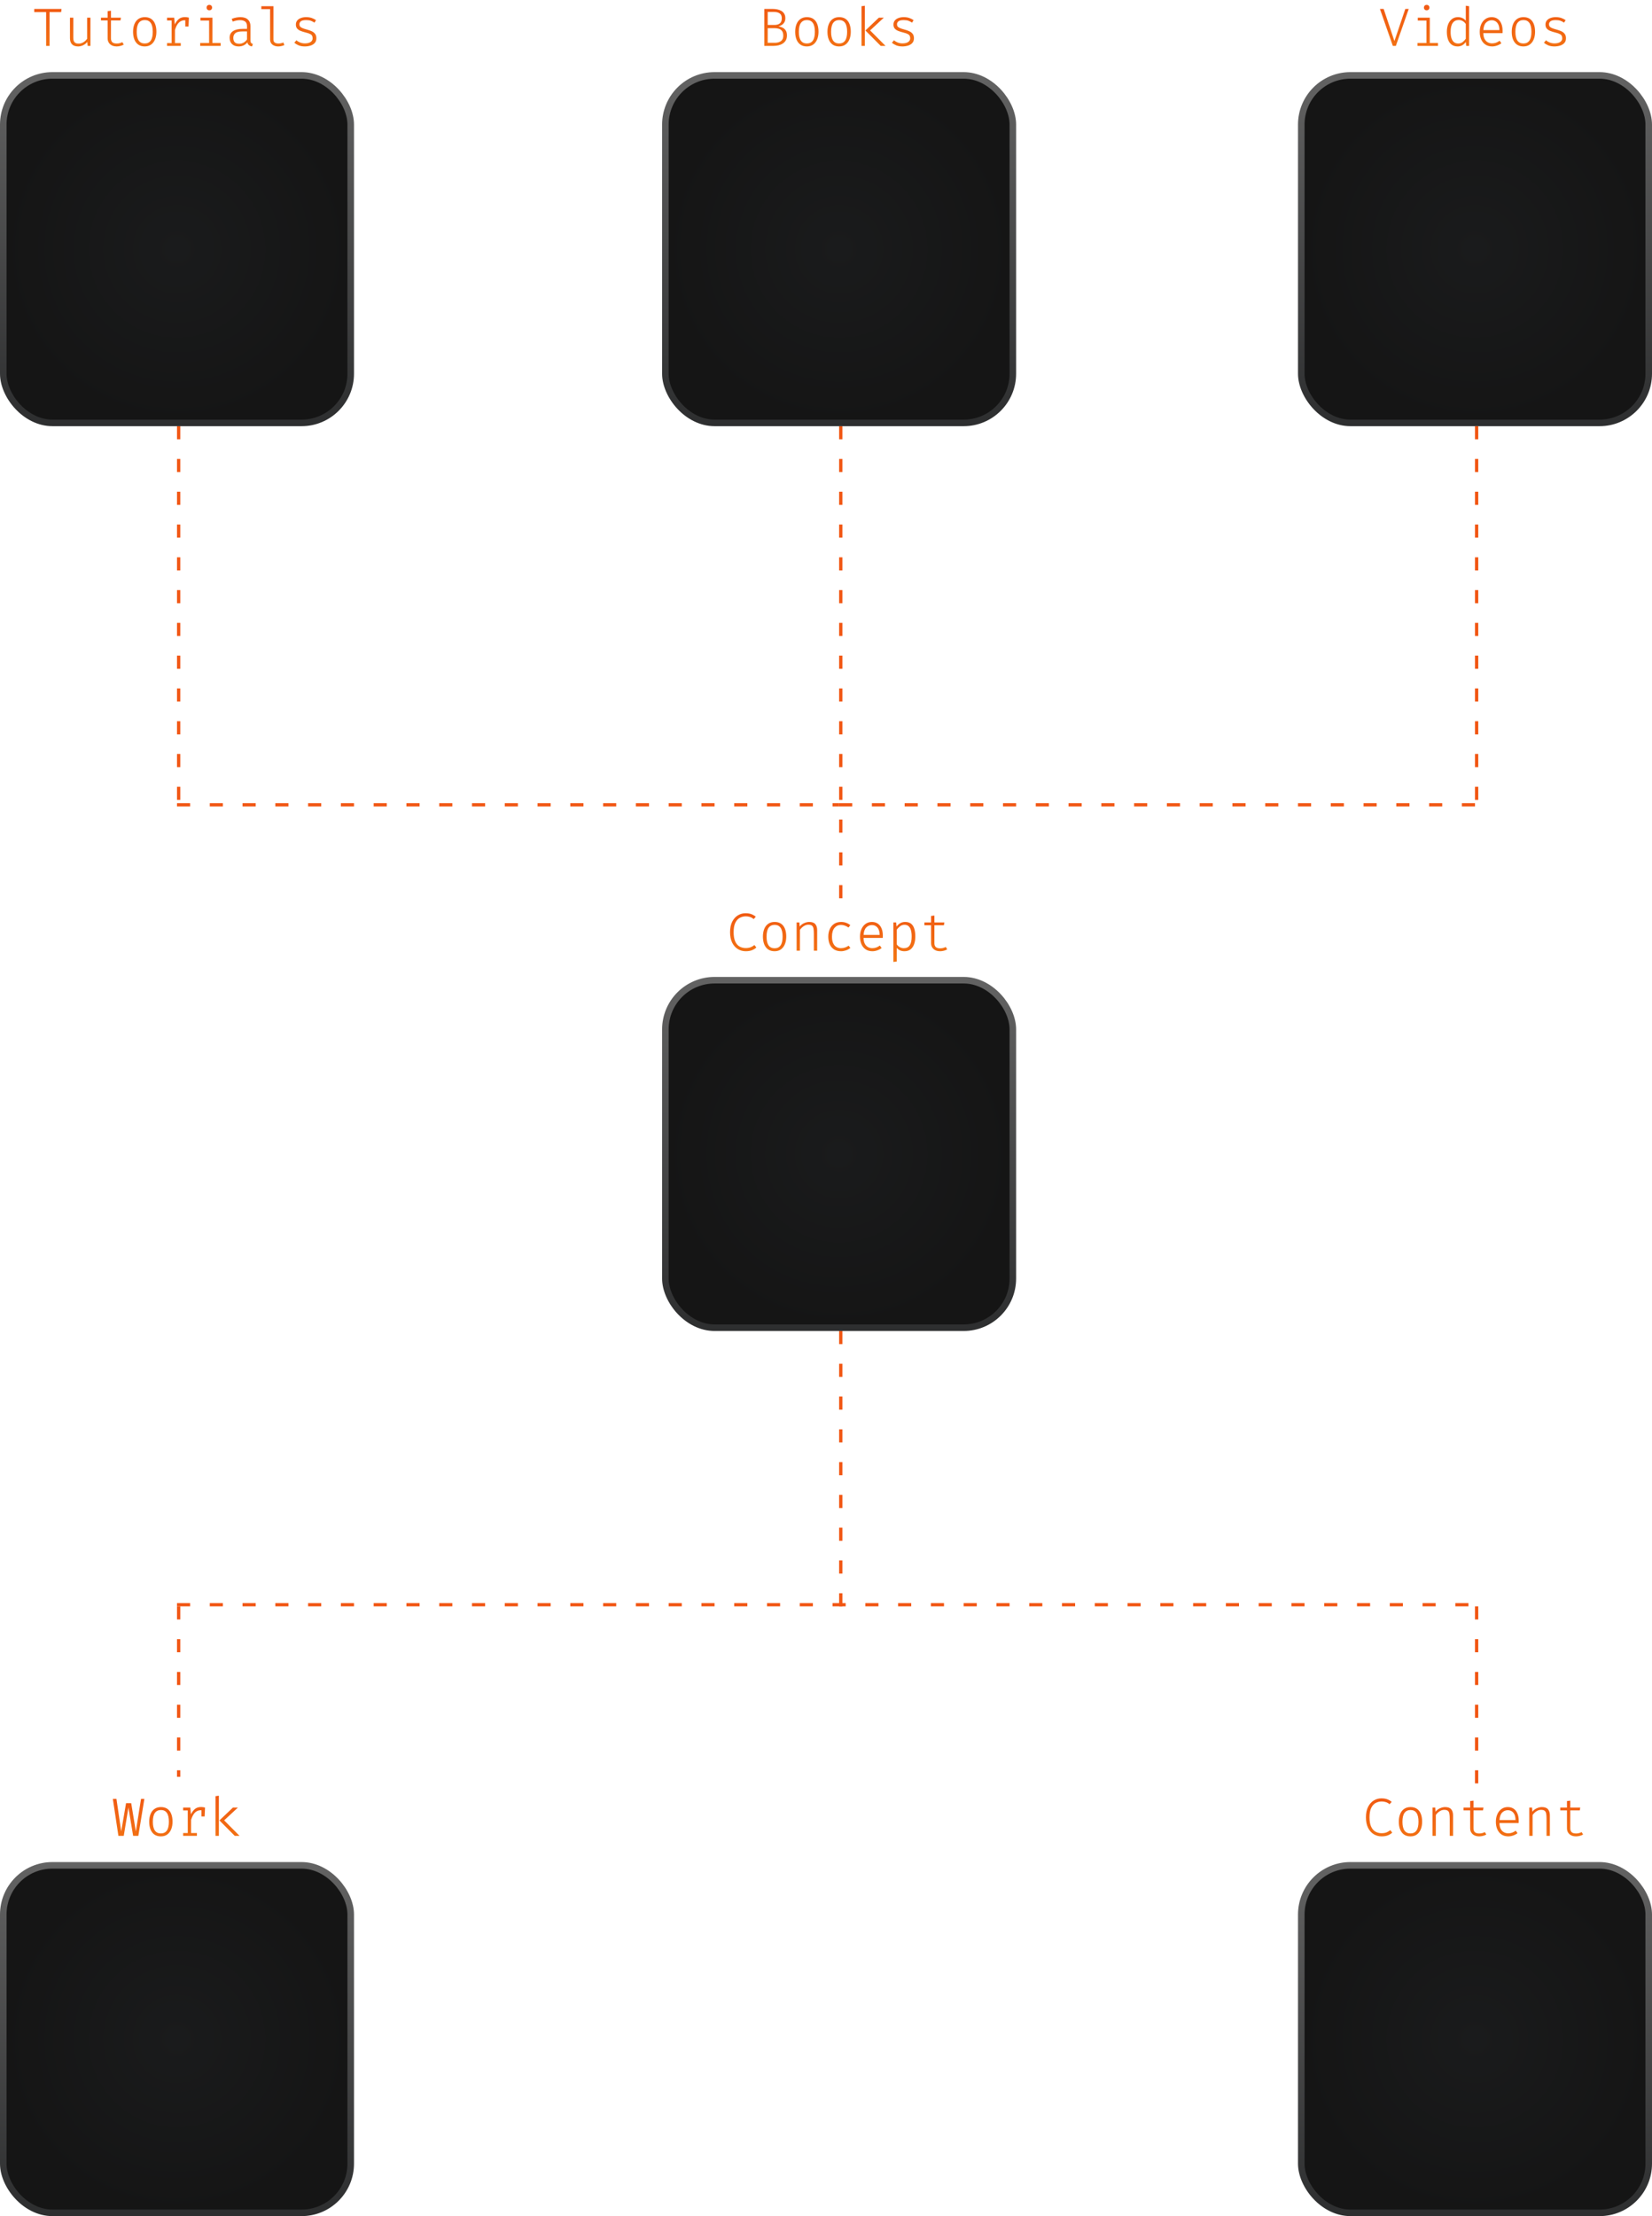 <svg width="252" height="338" viewBox="0 0 252 338" fill="none" xmlns="http://www.w3.org/2000/svg">
<rect x="198.5" y="11.5" width="53" height="53" rx="7.5" fill="url(#paint0_radial_3115_292)" stroke="url(#paint1_linear_3115_292)"/>
<path d="M212.708 6.262L214.37 1.363H214.891L212.926 7H212.466L210.497 1.363H211.067L212.708 6.262ZM218.102 2.692V6.557H219.353V7H216.231V6.557H217.593V3.135H216.272V2.692H218.102ZM217.622 0.744C217.753 0.744 217.857 0.783 217.934 0.863C218.01 0.942 218.049 1.038 218.049 1.15C218.049 1.27 218.01 1.371 217.934 1.453C217.857 1.533 217.753 1.572 217.622 1.572C217.499 1.572 217.399 1.533 217.322 1.453C217.246 1.371 217.208 1.27 217.208 1.15C217.208 1.038 217.246 0.942 217.322 0.863C217.399 0.783 217.499 0.744 217.622 0.744ZM223.594 0.879L224.103 0.949V7H223.66L223.594 6.405C223.422 6.651 223.229 6.826 223.016 6.93C222.805 7.031 222.588 7.082 222.363 7.082C221.983 7.082 221.67 6.989 221.424 6.803C221.18 6.614 221 6.353 220.882 6.019C220.765 5.683 220.706 5.296 220.706 4.858C220.706 4.429 220.771 4.046 220.903 3.71C221.037 3.371 221.228 3.104 221.477 2.91C221.729 2.713 222.032 2.614 222.388 2.614C222.65 2.614 222.88 2.661 223.077 2.754C223.274 2.844 223.446 2.978 223.594 3.156V0.879ZM222.515 3.053C222.116 3.053 221.809 3.205 221.596 3.509C221.385 3.81 221.28 4.258 221.28 4.854C221.28 5.232 221.323 5.555 221.407 5.823C221.495 6.088 221.623 6.29 221.793 6.43C221.963 6.569 222.175 6.639 222.429 6.639C222.702 6.639 222.934 6.562 223.122 6.409C223.314 6.256 223.471 6.088 223.594 5.905V3.665C223.468 3.47 223.311 3.32 223.122 3.213C222.936 3.107 222.734 3.053 222.515 3.053ZM226.268 5.051C226.276 5.412 226.34 5.709 226.461 5.942C226.584 6.171 226.745 6.341 226.945 6.45C227.144 6.56 227.362 6.614 227.597 6.614C227.824 6.614 228.025 6.582 228.2 6.516C228.378 6.45 228.564 6.35 228.758 6.216L229.025 6.598C228.825 6.751 228.599 6.87 228.348 6.955C228.099 7.04 227.855 7.082 227.617 7.082C227.221 7.082 226.88 6.989 226.596 6.803C226.314 6.617 226.098 6.357 225.948 6.024C225.797 5.687 225.722 5.296 225.722 4.85C225.722 4.413 225.799 4.026 225.952 3.689C226.105 3.353 226.317 3.09 226.588 2.902C226.861 2.71 227.178 2.614 227.539 2.614C227.89 2.614 228.189 2.699 228.438 2.869C228.687 3.038 228.877 3.279 229.008 3.591C229.142 3.9 229.209 4.269 229.209 4.698C229.209 4.772 229.208 4.839 229.205 4.899C229.202 4.957 229.2 5.008 229.197 5.051H226.268ZM227.552 3.09C227.204 3.09 226.912 3.213 226.674 3.459C226.439 3.706 226.306 4.083 226.276 4.592H228.725C228.714 4.086 228.601 3.71 228.385 3.464C228.169 3.215 227.891 3.09 227.552 3.09ZM232.396 2.614C232.79 2.614 233.118 2.706 233.38 2.889C233.643 3.072 233.838 3.331 233.967 3.665C234.098 3.998 234.164 4.392 234.164 4.846C234.164 5.273 234.097 5.654 233.963 5.991C233.829 6.327 233.629 6.594 233.364 6.791C233.101 6.985 232.775 7.082 232.383 7.082C231.99 7.082 231.66 6.989 231.395 6.803C231.132 6.614 230.934 6.353 230.8 6.019C230.669 5.683 230.603 5.295 230.603 4.854C230.603 4.414 230.67 4.026 230.804 3.689C230.938 3.353 231.138 3.09 231.403 2.902C231.671 2.71 232.002 2.614 232.396 2.614ZM232.396 3.062C231.991 3.062 231.683 3.208 231.473 3.501C231.265 3.793 231.161 4.244 231.161 4.854C231.161 5.451 231.263 5.896 231.469 6.192C231.674 6.484 231.979 6.631 232.383 6.631C232.788 6.631 233.093 6.484 233.298 6.192C233.503 5.896 233.606 5.448 233.606 4.846C233.606 4.242 233.503 3.793 233.298 3.501C233.096 3.208 232.795 3.062 232.396 3.062ZM237.129 6.618C237.495 6.618 237.783 6.549 237.99 6.409C238.201 6.267 238.306 6.081 238.306 5.851C238.306 5.709 238.283 5.586 238.237 5.482C238.193 5.375 238.096 5.281 237.945 5.199C237.798 5.114 237.569 5.035 237.26 4.961C236.951 4.884 236.683 4.8 236.456 4.707C236.232 4.614 236.058 4.492 235.935 4.342C235.812 4.191 235.75 3.991 235.75 3.743C235.75 3.505 235.817 3.302 235.951 3.135C236.088 2.966 236.274 2.837 236.509 2.75C236.747 2.659 237.015 2.614 237.313 2.614C237.65 2.614 237.943 2.659 238.191 2.75C238.443 2.84 238.654 2.949 238.823 3.078L238.585 3.455C238.427 3.343 238.25 3.25 238.056 3.176C237.862 3.103 237.616 3.066 237.318 3.066C236.937 3.066 236.671 3.126 236.518 3.246C236.364 3.366 236.288 3.518 236.288 3.702C236.288 3.844 236.325 3.961 236.399 4.054C236.475 4.145 236.6 4.225 236.772 4.296C236.944 4.365 237.177 4.439 237.469 4.518C237.751 4.592 237.997 4.681 238.208 4.785C238.418 4.889 238.583 5.024 238.7 5.191C238.818 5.358 238.877 5.574 238.877 5.839C238.877 6.143 238.79 6.386 238.618 6.569C238.449 6.75 238.23 6.881 237.962 6.963C237.694 7.042 237.415 7.082 237.125 7.082C236.745 7.082 236.423 7.026 236.161 6.914C235.901 6.802 235.685 6.67 235.512 6.52L235.828 6.147C235.998 6.289 236.193 6.404 236.415 6.491C236.637 6.576 236.875 6.618 237.129 6.618Z" fill="url(#paint2_linear_3115_292)"/>
<line x1="27.25" y1="65" x2="27.25" y2="123" stroke="url(#paint3_linear_3115_292)" stroke-width="0.5" stroke-dasharray="2 3"/>
<line x1="27" y1="122.75" x2="128" y2="122.75" stroke="url(#paint4_linear_3115_292)" stroke-width="0.5" stroke-dasharray="2 3"/>
<line x1="128.25" y1="65" x2="128.25" y2="137" stroke="url(#paint5_linear_3115_292)" stroke-width="0.5" stroke-dasharray="2 3"/>
<line x1="128.25" y1="203" x2="128.25" y2="245" stroke="url(#paint6_linear_3115_292)" stroke-width="0.5" stroke-dasharray="2 3"/>
<line x1="27" y1="244.75" x2="225" y2="244.75" stroke="url(#paint7_linear_3115_292)" stroke-width="0.5" stroke-dasharray="2 3"/>
<line x1="225.25" y1="65" x2="225.25" y2="123" stroke="url(#paint8_linear_3115_292)" stroke-width="0.5" stroke-dasharray="2 3"/>
<line x1="225.25" y1="245" x2="225.25" y2="272" stroke="url(#paint9_linear_3115_292)" stroke-width="0.5" stroke-dasharray="2 3"/>
<line x1="27.25" y1="245" x2="27.25" y2="271" stroke="url(#paint10_linear_3115_292)" stroke-width="0.5" stroke-dasharray="2 3"/>
<line x1="128" y1="122.75" x2="225" y2="122.75" stroke="url(#paint11_linear_3115_292)" stroke-width="0.5" stroke-dasharray="2 3"/>
<rect x="101.5" y="11.5" width="53" height="53" rx="7.5" fill="url(#paint12_radial_3115_292)" stroke="url(#paint13_linear_3115_292)"/>
<path d="M119.482 5.453C119.482 5.142 119.422 4.904 119.301 4.739C119.181 4.573 119.022 4.458 118.826 4.395C118.631 4.332 118.421 4.301 118.194 4.301H117.107V6.528H118.169C118.309 6.528 118.455 6.515 118.608 6.487C118.761 6.457 118.904 6.404 119.035 6.327C119.169 6.251 119.277 6.143 119.359 6.003C119.441 5.861 119.482 5.678 119.482 5.453ZM119.256 2.787C119.256 2.437 119.148 2.189 118.932 2.044C118.716 1.896 118.43 1.823 118.075 1.823H117.107V3.804H118.153C118.5 3.804 118.771 3.723 118.965 3.562C119.159 3.401 119.256 3.142 119.256 2.787ZM120.044 5.404C120.044 5.705 119.984 5.958 119.864 6.163C119.743 6.368 119.583 6.532 119.384 6.655C119.187 6.778 118.966 6.867 118.723 6.922C118.482 6.974 118.239 7 117.993 7H116.586V1.363H117.853C118.088 1.363 118.321 1.385 118.551 1.429C118.78 1.472 118.988 1.548 119.174 1.654C119.363 1.761 119.513 1.906 119.626 2.089C119.74 2.272 119.798 2.502 119.798 2.778C119.798 3.025 119.747 3.232 119.646 3.402C119.545 3.572 119.414 3.707 119.252 3.808C119.094 3.907 118.925 3.975 118.748 4.013C118.958 4.049 119.162 4.115 119.359 4.21C119.559 4.303 119.723 4.445 119.851 4.637C119.98 4.826 120.044 5.081 120.044 5.404ZM123.091 2.614C123.485 2.614 123.813 2.706 124.076 2.889C124.338 3.072 124.534 3.331 124.662 3.665C124.794 3.998 124.859 4.392 124.859 4.846C124.859 5.273 124.792 5.654 124.658 5.991C124.524 6.327 124.325 6.594 124.059 6.791C123.797 6.985 123.47 7.082 123.079 7.082C122.685 7.082 122.355 6.989 122.09 6.803C121.827 6.614 121.629 6.353 121.495 6.019C121.364 5.683 121.298 5.295 121.298 4.854C121.298 4.414 121.365 4.026 121.499 3.689C121.633 3.353 121.833 3.09 122.098 2.902C122.366 2.71 122.697 2.614 123.091 2.614ZM123.091 3.062C122.686 3.062 122.379 3.208 122.168 3.501C121.96 3.793 121.856 4.244 121.856 4.854C121.856 5.451 121.959 5.896 122.164 6.192C122.369 6.484 122.674 6.631 123.079 6.631C123.484 6.631 123.788 6.484 123.994 6.192C124.199 5.896 124.301 5.448 124.301 4.846C124.301 4.242 124.199 3.793 123.994 3.501C123.791 3.208 123.49 3.062 123.091 3.062ZM128.013 2.614C128.407 2.614 128.735 2.706 128.998 2.889C129.26 3.072 129.456 3.331 129.584 3.665C129.715 3.998 129.781 4.392 129.781 4.846C129.781 5.273 129.714 5.654 129.58 5.991C129.446 6.327 129.246 6.594 128.981 6.791C128.719 6.985 128.392 7.082 128.001 7.082C127.607 7.082 127.277 6.989 127.012 6.803C126.749 6.614 126.551 6.353 126.417 6.019C126.286 5.683 126.22 5.295 126.22 4.854C126.22 4.414 126.287 4.026 126.421 3.689C126.555 3.353 126.755 3.09 127.02 2.902C127.288 2.71 127.619 2.614 128.013 2.614ZM128.013 3.062C127.608 3.062 127.3 3.208 127.09 3.501C126.882 3.793 126.778 4.244 126.778 4.854C126.778 5.451 126.881 5.896 127.086 6.192C127.291 6.484 127.596 6.631 128.001 6.631C128.405 6.631 128.71 6.484 128.915 6.192C129.121 5.896 129.223 5.448 129.223 4.846C129.223 4.242 129.121 3.793 128.915 3.501C128.713 3.208 128.412 3.062 128.013 3.062ZM134.826 2.692L132.73 4.641L135.08 7H134.346L132.012 4.649L134.067 2.692H134.826ZM131.926 0.879V7H131.417V0.949L131.926 0.879ZM137.668 6.618C138.034 6.618 138.322 6.549 138.529 6.409C138.74 6.267 138.845 6.081 138.845 5.851C138.845 5.709 138.822 5.586 138.776 5.482C138.732 5.375 138.635 5.281 138.484 5.199C138.337 5.114 138.108 5.035 137.799 4.961C137.49 4.884 137.222 4.8 136.995 4.707C136.771 4.614 136.597 4.492 136.474 4.342C136.351 4.191 136.289 3.991 136.289 3.743C136.289 3.505 136.356 3.302 136.491 3.135C136.627 2.966 136.813 2.837 137.048 2.75C137.286 2.659 137.554 2.614 137.853 2.614C138.189 2.614 138.482 2.659 138.731 2.75C138.982 2.84 139.193 2.949 139.362 3.078L139.124 3.455C138.966 3.343 138.789 3.25 138.595 3.176C138.401 3.103 138.155 3.066 137.857 3.066C137.476 3.066 137.21 3.126 137.057 3.246C136.903 3.366 136.827 3.518 136.827 3.702C136.827 3.844 136.864 3.961 136.938 4.054C137.014 4.145 137.139 4.225 137.311 4.296C137.483 4.365 137.716 4.439 138.008 4.518C138.29 4.592 138.536 4.681 138.747 4.785C138.958 4.889 139.122 5.024 139.239 5.191C139.357 5.358 139.416 5.574 139.416 5.839C139.416 6.143 139.329 6.386 139.157 6.569C138.988 6.75 138.769 6.881 138.501 6.963C138.233 7.042 137.954 7.082 137.664 7.082C137.284 7.082 136.962 7.026 136.7 6.914C136.44 6.802 136.224 6.67 136.052 6.52L136.367 6.147C136.537 6.289 136.733 6.404 136.954 6.491C137.176 6.576 137.414 6.618 137.668 6.618Z" fill="url(#paint14_linear_3115_292)"/>
<rect x="101.5" y="149.5" width="53" height="53" rx="7.5" fill="url(#paint15_radial_3115_292)" stroke="url(#paint16_linear_3115_292)"/>
<path d="M113.711 139.285C114.069 139.285 114.367 139.33 114.605 139.421C114.843 139.508 115.072 139.639 115.29 139.814L114.97 140.179C114.787 140.024 114.594 139.916 114.392 139.855C114.192 139.792 113.984 139.761 113.768 139.761C113.44 139.761 113.134 139.836 112.849 139.987C112.568 140.137 112.341 140.389 112.168 140.742C111.996 141.092 111.91 141.572 111.91 142.182C111.91 142.775 111.992 143.248 112.156 143.601C112.32 143.954 112.54 144.208 112.817 144.364C113.095 144.52 113.405 144.598 113.744 144.598C114.069 144.598 114.336 144.551 114.544 144.458C114.754 144.365 114.933 144.257 115.081 144.134L115.377 144.512C115.218 144.665 115.005 144.799 114.737 144.914C114.471 145.026 114.143 145.082 113.752 145.082C113.312 145.082 112.91 144.971 112.546 144.75C112.185 144.525 111.898 144.199 111.684 143.769C111.471 143.337 111.364 142.808 111.364 142.182C111.364 141.547 111.472 141.015 111.688 140.586C111.907 140.156 112.194 139.832 112.55 139.613C112.908 139.395 113.295 139.285 113.711 139.285ZM118.169 140.614C118.563 140.614 118.891 140.706 119.154 140.889C119.416 141.072 119.612 141.331 119.74 141.665C119.872 141.998 119.937 142.392 119.937 142.846C119.937 143.273 119.87 143.654 119.736 143.991C119.602 144.327 119.403 144.594 119.137 144.791C118.875 144.985 118.548 145.082 118.157 145.082C117.763 145.082 117.433 144.989 117.168 144.803C116.906 144.614 116.707 144.353 116.573 144.019C116.442 143.683 116.376 143.295 116.376 142.854C116.376 142.414 116.443 142.026 116.577 141.689C116.711 141.353 116.911 141.09 117.176 140.902C117.444 140.71 117.775 140.614 118.169 140.614ZM118.169 141.062C117.764 141.062 117.457 141.208 117.246 141.501C117.038 141.793 116.934 142.244 116.934 142.854C116.934 143.451 117.037 143.896 117.242 144.192C117.447 144.484 117.752 144.631 118.157 144.631C118.562 144.631 118.867 144.484 119.072 144.192C119.277 143.896 119.379 143.448 119.379 142.846C119.379 142.242 119.277 141.793 119.072 141.501C118.869 141.208 118.568 141.062 118.169 141.062ZM121.516 145V140.692H121.942L121.983 141.32C122.153 141.096 122.376 140.922 122.652 140.799C122.931 140.676 123.191 140.614 123.432 140.614C123.872 140.614 124.185 140.726 124.371 140.951C124.56 141.175 124.654 141.485 124.654 141.882V145H124.145V142.428C124.145 142.099 124.128 141.833 124.092 141.628C124.057 141.423 123.98 141.274 123.862 141.181C123.745 141.085 123.56 141.037 123.308 141.037C123.117 141.037 122.937 141.079 122.767 141.164C122.6 141.246 122.452 141.349 122.324 141.472C122.198 141.592 122.098 141.71 122.024 141.825V145H121.516ZM128.284 144.614C128.513 144.614 128.725 144.579 128.92 144.508C129.116 144.437 129.294 144.345 129.453 144.233L129.72 144.577C129.531 144.736 129.305 144.861 129.043 144.951C128.78 145.038 128.534 145.082 128.304 145.082C127.886 145.082 127.53 144.992 127.238 144.811C126.948 144.628 126.726 144.37 126.573 144.036C126.422 143.702 126.347 143.311 126.347 142.863C126.347 142.436 126.422 142.053 126.573 141.714C126.726 141.375 126.948 141.107 127.238 140.91C127.53 140.713 127.887 140.614 128.308 140.614C128.568 140.614 128.816 140.655 129.051 140.737C129.289 140.819 129.508 140.941 129.707 141.103L129.436 141.468C129.242 141.334 129.049 141.234 128.858 141.168C128.669 141.1 128.478 141.066 128.284 141.066C127.887 141.066 127.559 141.216 127.299 141.517C127.042 141.818 126.913 142.266 126.913 142.863C126.913 143.265 126.972 143.596 127.09 143.855C127.207 144.112 127.369 144.304 127.574 144.43C127.782 144.553 128.018 144.614 128.284 144.614ZM131.729 143.051C131.737 143.412 131.801 143.709 131.921 143.942C132.045 144.171 132.206 144.341 132.406 144.45C132.605 144.56 132.823 144.614 133.058 144.614C133.285 144.614 133.486 144.582 133.661 144.516C133.839 144.45 134.025 144.35 134.219 144.216L134.486 144.598C134.286 144.751 134.06 144.87 133.809 144.955C133.56 145.04 133.316 145.082 133.078 145.082C132.682 145.082 132.341 144.989 132.057 144.803C131.775 144.617 131.559 144.357 131.409 144.024C131.258 143.687 131.183 143.296 131.183 142.85C131.183 142.413 131.26 142.026 131.413 141.689C131.566 141.353 131.778 141.09 132.049 140.902C132.322 140.71 132.639 140.614 133 140.614C133.351 140.614 133.65 140.699 133.899 140.869C134.148 141.038 134.338 141.279 134.469 141.591C134.603 141.9 134.67 142.269 134.67 142.698C134.67 142.772 134.669 142.839 134.666 142.899C134.663 142.957 134.661 143.008 134.658 143.051H131.729ZM133.013 141.09C132.665 141.09 132.373 141.213 132.135 141.459C131.9 141.706 131.767 142.083 131.737 142.592H134.186C134.175 142.086 134.062 141.71 133.846 141.464C133.629 141.215 133.352 141.09 133.013 141.09ZM138.07 140.614C138.456 140.614 138.762 140.707 138.989 140.893C139.216 141.079 139.379 141.341 139.477 141.677C139.576 142.011 139.625 142.4 139.625 142.846C139.625 143.278 139.565 143.663 139.444 143.999C139.327 144.335 139.145 144.601 138.899 144.795C138.655 144.986 138.343 145.082 137.963 145.082C137.474 145.082 137.083 144.911 136.79 144.569V146.645L136.281 146.715V140.692H136.7L136.757 141.328C136.91 141.109 137.098 140.936 137.319 140.807C137.543 140.679 137.794 140.614 138.07 140.614ZM137.98 141.049C137.714 141.049 137.481 141.13 137.278 141.291C137.076 141.45 136.913 141.619 136.79 141.8V144.032C136.91 144.21 137.066 144.352 137.258 144.458C137.449 144.565 137.657 144.618 137.881 144.618C138.281 144.618 138.577 144.472 138.772 144.179C138.968 143.887 139.067 143.44 139.067 142.838C139.067 142.455 139.029 142.131 138.952 141.866C138.875 141.6 138.756 141.398 138.595 141.258C138.436 141.119 138.231 141.049 137.98 141.049ZM144.489 144.795C144.347 144.888 144.175 144.959 143.972 145.008C143.77 145.057 143.583 145.082 143.41 145.082C142.978 145.082 142.639 144.967 142.393 144.737C142.149 144.508 142.028 144.219 142.028 143.872V141.119H141.01V140.692H142.028V139.699L142.536 139.638V140.692H144.054L143.985 141.119H142.536V143.859C142.536 144.108 142.603 144.301 142.738 144.438C142.874 144.572 143.103 144.639 143.423 144.639C143.587 144.639 143.739 144.62 143.878 144.582C144.018 144.543 144.147 144.493 144.268 144.43L144.489 144.795Z" fill="url(#paint17_linear_3115_292)"/>
<rect x="0.5" y="284.5" width="53" height="53" rx="7.5" fill="url(#paint18_radial_3115_292)" stroke="url(#paint19_linear_3115_292)"/>
<path d="M22.022 274.363L21.103 280H20.307L19.589 275.68L18.879 280H18.059L17.214 274.363H17.763L18.49 279.327L19.228 275.019H20.016L20.721 279.327L21.513 274.363H22.022ZM24.552 275.614C24.946 275.614 25.274 275.706 25.537 275.889C25.799 276.072 25.995 276.331 26.123 276.665C26.255 276.998 26.32 277.392 26.32 277.846C26.32 278.273 26.253 278.654 26.119 278.991C25.985 279.327 25.785 279.594 25.52 279.791C25.258 279.985 24.931 280.082 24.54 280.082C24.146 280.082 23.816 279.989 23.551 279.803C23.288 279.614 23.09 279.353 22.956 279.019C22.825 278.683 22.759 278.295 22.759 277.854C22.759 277.414 22.826 277.026 22.96 276.689C23.094 276.353 23.294 276.09 23.559 275.902C23.827 275.71 24.158 275.614 24.552 275.614ZM24.552 276.062C24.147 276.062 23.84 276.208 23.629 276.501C23.421 276.793 23.317 277.244 23.317 277.854C23.317 278.451 23.42 278.896 23.625 279.192C23.83 279.484 24.135 279.631 24.54 279.631C24.944 279.631 25.249 279.484 25.454 279.192C25.66 278.896 25.762 278.448 25.762 277.846C25.762 277.242 25.66 276.793 25.454 276.501C25.252 276.208 24.951 276.062 24.552 276.062ZM27.939 280V279.573H28.641V276.123H27.939V275.692H29.031L29.125 276.726C29.295 276.376 29.497 276.103 29.732 275.906C29.97 275.706 30.29 275.606 30.692 275.606C30.804 275.606 30.904 275.614 30.992 275.631C31.082 275.647 31.176 275.668 31.275 275.692L31.131 276.172C31.036 276.145 30.951 276.126 30.877 276.115C30.806 276.101 30.724 276.094 30.631 276.094C30.283 276.094 29.988 276.213 29.745 276.451C29.501 276.686 29.303 277.06 29.15 277.571V279.573H30.036V280H27.939ZM30.725 277.046V276.205L30.758 275.692H31.275L31.217 277.046H30.725ZM36.287 275.692L34.191 277.641L36.541 280H35.807L33.473 277.649L35.528 275.692H36.287ZM33.386 273.879V280H32.878V273.949L33.386 273.879Z" fill="url(#paint20_linear_3115_292)"/>
<rect x="198.5" y="284.5" width="53" height="53" rx="7.5" fill="url(#paint21_radial_3115_292)" stroke="url(#paint22_linear_3115_292)"/>
<path d="M210.711 274.285C211.069 274.285 211.367 274.33 211.605 274.421C211.843 274.508 212.072 274.639 212.29 274.814L211.97 275.179C211.787 275.024 211.594 274.916 211.392 274.855C211.192 274.792 210.984 274.761 210.768 274.761C210.44 274.761 210.134 274.836 209.849 274.987C209.568 275.137 209.341 275.389 209.168 275.742C208.996 276.092 208.91 276.572 208.91 277.182C208.91 277.775 208.992 278.248 209.156 278.601C209.32 278.954 209.54 279.208 209.817 279.364C210.095 279.52 210.405 279.598 210.744 279.598C211.069 279.598 211.336 279.551 211.544 279.458C211.754 279.365 211.933 279.257 212.081 279.134L212.377 279.512C212.218 279.665 212.005 279.799 211.737 279.914C211.471 280.026 211.143 280.082 210.752 280.082C210.312 280.082 209.91 279.971 209.546 279.75C209.185 279.525 208.898 279.199 208.684 278.769C208.471 278.337 208.364 277.808 208.364 277.182C208.364 276.547 208.472 276.015 208.688 275.586C208.907 275.156 209.194 274.832 209.55 274.613C209.908 274.395 210.295 274.285 210.711 274.285ZM215.169 275.614C215.563 275.614 215.891 275.706 216.154 275.889C216.416 276.072 216.612 276.331 216.74 276.665C216.872 276.998 216.937 277.392 216.937 277.846C216.937 278.273 216.87 278.654 216.736 278.991C216.602 279.327 216.403 279.594 216.137 279.791C215.875 279.985 215.548 280.082 215.157 280.082C214.763 280.082 214.433 279.989 214.168 279.803C213.906 279.614 213.707 279.353 213.573 279.019C213.442 278.683 213.376 278.295 213.376 277.854C213.376 277.414 213.443 277.026 213.577 276.689C213.711 276.353 213.911 276.09 214.176 275.902C214.444 275.71 214.775 275.614 215.169 275.614ZM215.169 276.062C214.764 276.062 214.457 276.208 214.246 276.501C214.038 276.793 213.934 277.244 213.934 277.854C213.934 278.451 214.037 278.896 214.242 279.192C214.447 279.484 214.752 279.631 215.157 279.631C215.562 279.631 215.867 279.484 216.072 279.192C216.277 278.896 216.379 278.448 216.379 277.846C216.379 277.242 216.277 276.793 216.072 276.501C215.869 276.208 215.568 276.062 215.169 276.062ZM218.516 280V275.692H218.942L218.983 276.32C219.153 276.096 219.376 275.922 219.652 275.799C219.931 275.676 220.191 275.614 220.432 275.614C220.872 275.614 221.185 275.726 221.371 275.951C221.56 276.175 221.654 276.485 221.654 276.882V280H221.145V277.428C221.145 277.099 221.128 276.833 221.092 276.628C221.057 276.423 220.98 276.274 220.862 276.181C220.745 276.085 220.56 276.037 220.308 276.037C220.117 276.037 219.937 276.079 219.767 276.164C219.6 276.246 219.452 276.349 219.324 276.472C219.198 276.592 219.098 276.71 219.024 276.825V280H218.516ZM226.724 279.795C226.581 279.888 226.409 279.959 226.207 280.008C226.004 280.057 225.817 280.082 225.645 280.082C225.213 280.082 224.873 279.967 224.627 279.737C224.384 279.508 224.262 279.219 224.262 278.872V276.119H223.245V275.692H224.262V274.699L224.771 274.638V275.692H226.289L226.219 276.119H224.771V278.859C224.771 279.108 224.838 279.301 224.972 279.438C225.109 279.572 225.337 279.639 225.657 279.639C225.821 279.639 225.973 279.62 226.112 279.582C226.252 279.543 226.382 279.493 226.502 279.43L226.724 279.795ZM228.729 278.051C228.737 278.412 228.801 278.709 228.921 278.942C229.045 279.171 229.206 279.341 229.406 279.45C229.605 279.56 229.823 279.614 230.058 279.614C230.285 279.614 230.486 279.582 230.661 279.516C230.839 279.45 231.025 279.35 231.219 279.216L231.486 279.598C231.286 279.751 231.06 279.87 230.809 279.955C230.56 280.04 230.316 280.082 230.078 280.082C229.682 280.082 229.341 279.989 229.057 279.803C228.775 279.617 228.559 279.357 228.409 279.024C228.258 278.687 228.183 278.296 228.183 277.85C228.183 277.413 228.26 277.026 228.413 276.689C228.566 276.353 228.778 276.09 229.049 275.902C229.322 275.71 229.639 275.614 230 275.614C230.351 275.614 230.65 275.699 230.899 275.869C231.148 276.038 231.338 276.279 231.469 276.591C231.603 276.9 231.67 277.269 231.67 277.698C231.67 277.772 231.669 277.839 231.666 277.899C231.663 277.957 231.661 278.008 231.658 278.051H228.729ZM230.013 276.09C229.665 276.09 229.373 276.213 229.135 276.459C228.9 276.706 228.767 277.083 228.737 277.592H231.186C231.175 277.086 231.062 276.71 230.846 276.464C230.629 276.215 230.352 276.09 230.013 276.09ZM233.281 280V275.692H233.708L233.749 276.32C233.919 276.096 234.141 275.922 234.418 275.799C234.697 275.676 234.956 275.614 235.197 275.614C235.638 275.614 235.951 275.726 236.137 275.951C236.325 276.175 236.42 276.485 236.42 276.882V280H235.911V277.428C235.911 277.099 235.893 276.833 235.858 276.628C235.822 276.423 235.746 276.274 235.628 276.181C235.51 276.085 235.326 276.037 235.074 276.037C234.883 276.037 234.702 276.079 234.533 276.164C234.366 276.246 234.218 276.349 234.089 276.472C233.964 276.592 233.864 276.71 233.79 276.825V280H233.281ZM241.489 279.795C241.347 279.888 241.175 279.959 240.972 280.008C240.77 280.057 240.583 280.082 240.41 280.082C239.978 280.082 239.639 279.967 239.393 279.737C239.149 279.508 239.028 279.219 239.028 278.872V276.119H238.01V275.692H239.028V274.699L239.536 274.638V275.692H241.054L240.985 276.119H239.536V278.859C239.536 279.108 239.603 279.301 239.738 279.438C239.874 279.572 240.103 279.639 240.423 279.639C240.587 279.639 240.739 279.62 240.878 279.582C241.018 279.543 241.147 279.493 241.268 279.43L241.489 279.795Z" fill="url(#paint23_linear_3115_292)"/>
<rect x="0.5" y="11.5" width="53" height="53" rx="7.5" fill="url(#paint24_radial_3115_292)" stroke="url(#paint25_linear_3115_292)"/>
<path d="M7.559 1.847V7H7.038V1.847H5.221V1.363H9.385L9.327 1.847H7.559ZM11.181 2.692V5.773C11.181 6.08 11.245 6.304 11.373 6.446C11.505 6.586 11.711 6.655 11.993 6.655C12.261 6.655 12.513 6.58 12.748 6.43C12.983 6.277 13.164 6.102 13.289 5.905V2.692H13.798V7H13.371L13.314 6.397C13.139 6.616 12.926 6.785 12.674 6.906C12.422 7.023 12.171 7.082 11.919 7.082C11.503 7.082 11.192 6.974 10.984 6.758C10.776 6.539 10.672 6.231 10.672 5.835V2.692H11.181ZM18.88 6.795C18.738 6.888 18.565 6.959 18.363 7.008C18.161 7.057 17.973 7.082 17.801 7.082C17.369 7.082 17.03 6.967 16.784 6.737C16.54 6.508 16.418 6.219 16.418 5.872V3.119H15.401V2.692H16.418V1.699L16.927 1.638V2.692H18.445L18.375 3.119H16.927V5.859C16.927 6.108 16.994 6.301 17.128 6.438C17.265 6.572 17.493 6.639 17.813 6.639C17.977 6.639 18.129 6.62 18.269 6.582C18.408 6.543 18.538 6.493 18.658 6.43L18.88 6.795ZM22.091 2.614C22.485 2.614 22.813 2.706 23.076 2.889C23.338 3.072 23.534 3.331 23.662 3.665C23.794 3.998 23.859 4.392 23.859 4.846C23.859 5.273 23.792 5.654 23.658 5.991C23.524 6.327 23.325 6.594 23.059 6.791C22.797 6.985 22.47 7.082 22.079 7.082C21.685 7.082 21.355 6.989 21.09 6.803C20.827 6.614 20.629 6.353 20.495 6.019C20.364 5.683 20.298 5.295 20.298 4.854C20.298 4.414 20.365 4.026 20.499 3.689C20.633 3.353 20.833 3.09 21.098 2.902C21.366 2.71 21.697 2.614 22.091 2.614ZM22.091 3.062C21.686 3.062 21.379 3.208 21.168 3.501C20.96 3.793 20.856 4.244 20.856 4.854C20.856 5.451 20.959 5.896 21.164 6.192C21.369 6.484 21.674 6.631 22.079 6.631C22.483 6.631 22.788 6.484 22.994 6.192C23.199 5.896 23.301 5.448 23.301 4.846C23.301 4.242 23.199 3.793 22.994 3.501C22.791 3.208 22.49 3.062 22.091 3.062ZM25.479 7V6.573H26.18V3.123H25.479V2.692H26.57L26.664 3.726C26.834 3.376 27.036 3.103 27.271 2.906C27.509 2.706 27.829 2.606 28.231 2.606C28.343 2.606 28.443 2.614 28.531 2.631C28.621 2.647 28.715 2.668 28.814 2.692L28.67 3.172C28.575 3.145 28.49 3.126 28.416 3.115C28.345 3.101 28.263 3.094 28.17 3.094C27.823 3.094 27.527 3.213 27.284 3.451C27.04 3.687 26.842 4.06 26.689 4.571V6.573H27.575V7H25.479ZM28.264 4.046V3.205L28.297 2.692H28.814L28.756 4.046H28.264ZM32.407 2.692V6.557H33.658V7H30.536V6.557H31.898V3.135H30.577V2.692H32.407ZM31.927 0.744C32.058 0.744 32.162 0.783 32.238 0.863C32.315 0.942 32.353 1.038 32.353 1.15C32.353 1.27 32.315 1.371 32.238 1.453C32.162 1.533 32.058 1.572 31.927 1.572C31.803 1.572 31.704 1.533 31.627 1.453C31.55 1.371 31.512 1.27 31.512 1.15C31.512 1.038 31.55 0.942 31.627 0.863C31.704 0.783 31.803 0.744 31.927 0.744ZM38.206 6.151C38.206 6.326 38.236 6.454 38.297 6.536C38.357 6.616 38.45 6.675 38.576 6.713L38.436 7.086C38.272 7.062 38.126 7.001 37.997 6.906C37.869 6.81 37.778 6.664 37.726 6.467C37.576 6.666 37.387 6.819 37.16 6.926C36.936 7.03 36.682 7.082 36.397 7.082C35.971 7.082 35.636 6.962 35.392 6.721C35.149 6.48 35.027 6.159 35.027 5.757C35.027 5.319 35.197 4.984 35.536 4.752C35.877 4.519 36.374 4.403 37.025 4.403H37.677V3.985C37.677 3.648 37.58 3.413 37.386 3.279C37.194 3.142 36.932 3.074 36.598 3.074C36.453 3.074 36.289 3.09 36.106 3.123C35.923 3.156 35.719 3.212 35.495 3.291L35.347 2.873C35.607 2.777 35.842 2.71 36.053 2.672C36.266 2.634 36.472 2.614 36.672 2.614C37.178 2.614 37.56 2.739 37.817 2.988C38.077 3.234 38.206 3.561 38.206 3.968V6.151ZM36.496 6.676C36.731 6.676 36.951 6.618 37.156 6.504C37.361 6.389 37.535 6.229 37.677 6.024V4.793H36.963C36.452 4.793 36.095 4.883 35.893 5.064C35.69 5.241 35.589 5.478 35.589 5.773C35.589 6.071 35.663 6.297 35.81 6.45C35.958 6.601 36.187 6.676 36.496 6.676ZM41.709 0.949V6.024C41.709 6.248 41.78 6.407 41.922 6.499C42.067 6.592 42.249 6.639 42.468 6.639C42.605 6.639 42.733 6.625 42.853 6.598C42.977 6.571 43.101 6.532 43.227 6.483L43.374 6.877C43.268 6.929 43.132 6.975 42.968 7.016C42.804 7.06 42.621 7.082 42.419 7.082C42.079 7.082 41.791 6.99 41.553 6.807C41.318 6.621 41.2 6.36 41.2 6.024V1.392H39.863V0.949H41.709ZM46.512 6.618C46.878 6.618 47.165 6.549 47.373 6.409C47.584 6.267 47.689 6.081 47.689 5.851C47.689 5.709 47.666 5.586 47.619 5.482C47.576 5.375 47.478 5.281 47.328 5.199C47.18 5.114 46.952 5.035 46.643 4.961C46.334 4.884 46.066 4.8 45.839 4.707C45.615 4.614 45.441 4.492 45.318 4.342C45.195 4.191 45.133 3.991 45.133 3.743C45.133 3.505 45.2 3.302 45.334 3.135C45.471 2.966 45.657 2.837 45.892 2.75C46.13 2.659 46.398 2.614 46.696 2.614C47.033 2.614 47.325 2.659 47.574 2.75C47.826 2.84 48.036 2.949 48.206 3.078L47.968 3.455C47.809 3.343 47.633 3.25 47.439 3.176C47.245 3.103 46.998 3.066 46.7 3.066C46.32 3.066 46.054 3.126 45.9 3.246C45.747 3.366 45.671 3.518 45.671 3.702C45.671 3.844 45.708 3.961 45.781 4.054C45.858 4.145 45.983 4.225 46.155 4.296C46.327 4.365 46.56 4.439 46.852 4.518C47.134 4.592 47.38 4.681 47.591 4.785C47.801 4.889 47.965 5.024 48.083 5.191C48.201 5.358 48.259 5.574 48.259 5.839C48.259 6.143 48.173 6.386 48.001 6.569C47.831 6.75 47.612 6.881 47.344 6.963C47.077 7.042 46.797 7.082 46.508 7.082C46.127 7.082 45.806 7.026 45.544 6.914C45.284 6.802 45.068 6.67 44.895 6.52L45.211 6.147C45.381 6.289 45.576 6.404 45.798 6.491C46.019 6.576 46.257 6.618 46.512 6.618Z" fill="url(#paint26_linear_3115_292)"/>
<defs>
<radialGradient id="paint0_radial_3115_292" cx="0" cy="0" r="1" gradientUnits="userSpaceOnUse" gradientTransform="translate(225 38) rotate(90) scale(27)">
<stop stop-color="#1A1B1C"/>
<stop offset="1" stop-color="#151515"/>
</radialGradient>
<linearGradient id="paint1_linear_3115_292" x1="225" y1="11" x2="225" y2="65" gradientUnits="userSpaceOnUse">
<stop stop-color="#636363"/>
<stop offset="1" stop-color="#2D2E2F"/>
</linearGradient>
<linearGradient id="paint2_linear_3115_292" x1="225" y1="0" x2="225" y2="10" gradientUnits="userSpaceOnUse">
<stop stop-color="#F15613"/>
<stop offset="1" stop-color="#F27B13"/>
</linearGradient>
<linearGradient id="paint3_linear_3115_292" x1="27" y1="94" x2="26" y2="94" gradientUnits="userSpaceOnUse">
<stop stop-color="#F15613"/>
<stop offset="1" stop-color="#F27B13"/>
</linearGradient>
<linearGradient id="paint4_linear_3115_292" x1="77.5" y1="123" x2="77.5" y2="124" gradientUnits="userSpaceOnUse">
<stop stop-color="#F15613"/>
<stop offset="1" stop-color="#F27B13"/>
</linearGradient>
<linearGradient id="paint5_linear_3115_292" x1="128" y1="101" x2="127" y2="101" gradientUnits="userSpaceOnUse">
<stop stop-color="#F15613"/>
<stop offset="1" stop-color="#F27B13"/>
</linearGradient>
<linearGradient id="paint6_linear_3115_292" x1="128" y1="224" x2="127" y2="224" gradientUnits="userSpaceOnUse">
<stop stop-color="#F15613"/>
<stop offset="1" stop-color="#F27B13"/>
</linearGradient>
<linearGradient id="paint7_linear_3115_292" x1="126" y1="245" x2="126" y2="246" gradientUnits="userSpaceOnUse">
<stop stop-color="#F15613"/>
<stop offset="1" stop-color="#F27B13"/>
</linearGradient>
<linearGradient id="paint8_linear_3115_292" x1="225" y1="94" x2="224" y2="94" gradientUnits="userSpaceOnUse">
<stop stop-color="#F15613"/>
<stop offset="1" stop-color="#F27B13"/>
</linearGradient>
<linearGradient id="paint9_linear_3115_292" x1="225" y1="258.5" x2="224" y2="258.5" gradientUnits="userSpaceOnUse">
<stop stop-color="#F15613"/>
<stop offset="1" stop-color="#F27B13"/>
</linearGradient>
<linearGradient id="paint10_linear_3115_292" x1="27" y1="258" x2="26" y2="258" gradientUnits="userSpaceOnUse">
<stop stop-color="#F15613"/>
<stop offset="1" stop-color="#F27B13"/>
</linearGradient>
<linearGradient id="paint11_linear_3115_292" x1="176.5" y1="123" x2="176.5" y2="124" gradientUnits="userSpaceOnUse">
<stop stop-color="#F15613"/>
<stop offset="1" stop-color="#F27B13"/>
</linearGradient>
<radialGradient id="paint12_radial_3115_292" cx="0" cy="0" r="1" gradientUnits="userSpaceOnUse" gradientTransform="translate(128 38) rotate(90) scale(27)">
<stop stop-color="#1A1B1C"/>
<stop offset="1" stop-color="#151515"/>
</radialGradient>
<linearGradient id="paint13_linear_3115_292" x1="128" y1="11" x2="128" y2="65" gradientUnits="userSpaceOnUse">
<stop stop-color="#636363"/>
<stop offset="1" stop-color="#2D2E2F"/>
</linearGradient>
<linearGradient id="paint14_linear_3115_292" x1="128" y1="0" x2="128" y2="10" gradientUnits="userSpaceOnUse">
<stop stop-color="#F15613"/>
<stop offset="1" stop-color="#F27B13"/>
</linearGradient>
<radialGradient id="paint15_radial_3115_292" cx="0" cy="0" r="1" gradientUnits="userSpaceOnUse" gradientTransform="translate(128 176) rotate(90) scale(27)">
<stop stop-color="#1A1B1C"/>
<stop offset="1" stop-color="#151515"/>
</radialGradient>
<linearGradient id="paint16_linear_3115_292" x1="128" y1="149" x2="128" y2="203" gradientUnits="userSpaceOnUse">
<stop stop-color="#636363"/>
<stop offset="1" stop-color="#2D2E2F"/>
</linearGradient>
<linearGradient id="paint17_linear_3115_292" x1="128" y1="138" x2="128" y2="148" gradientUnits="userSpaceOnUse">
<stop stop-color="#F15613"/>
<stop offset="1" stop-color="#F27B13"/>
</linearGradient>
<radialGradient id="paint18_radial_3115_292" cx="0" cy="0" r="1" gradientUnits="userSpaceOnUse" gradientTransform="translate(27 311) rotate(90) scale(27)">
<stop stop-color="#1A1B1C"/>
<stop offset="1" stop-color="#151515"/>
</radialGradient>
<linearGradient id="paint19_linear_3115_292" x1="27" y1="284" x2="27" y2="338" gradientUnits="userSpaceOnUse">
<stop stop-color="#636363"/>
<stop offset="1" stop-color="#2D2E2F"/>
</linearGradient>
<linearGradient id="paint20_linear_3115_292" x1="27" y1="273" x2="27" y2="283" gradientUnits="userSpaceOnUse">
<stop stop-color="#F15613"/>
<stop offset="1" stop-color="#F27B13"/>
</linearGradient>
<radialGradient id="paint21_radial_3115_292" cx="0" cy="0" r="1" gradientUnits="userSpaceOnUse" gradientTransform="translate(225 311) rotate(90) scale(27)">
<stop stop-color="#1A1B1C"/>
<stop offset="1" stop-color="#151515"/>
</radialGradient>
<linearGradient id="paint22_linear_3115_292" x1="225" y1="284" x2="225" y2="338" gradientUnits="userSpaceOnUse">
<stop stop-color="#636363"/>
<stop offset="1" stop-color="#2D2E2F"/>
</linearGradient>
<linearGradient id="paint23_linear_3115_292" x1="225" y1="273" x2="225" y2="283" gradientUnits="userSpaceOnUse">
<stop stop-color="#F15613"/>
<stop offset="1" stop-color="#F27B13"/>
</linearGradient>
<radialGradient id="paint24_radial_3115_292" cx="0" cy="0" r="1" gradientUnits="userSpaceOnUse" gradientTransform="translate(27 38) rotate(90) scale(27)">
<stop stop-color="#1A1B1C"/>
<stop offset="1" stop-color="#151515"/>
</radialGradient>
<linearGradient id="paint25_linear_3115_292" x1="27" y1="11" x2="27" y2="65" gradientUnits="userSpaceOnUse">
<stop stop-color="#636363"/>
<stop offset="1" stop-color="#2D2E2F"/>
</linearGradient>
<linearGradient id="paint26_linear_3115_292" x1="27" y1="0" x2="27" y2="10" gradientUnits="userSpaceOnUse">
<stop stop-color="#F15613"/>
<stop offset="1" stop-color="#F27B13"/>
</linearGradient>
</defs>
</svg>

